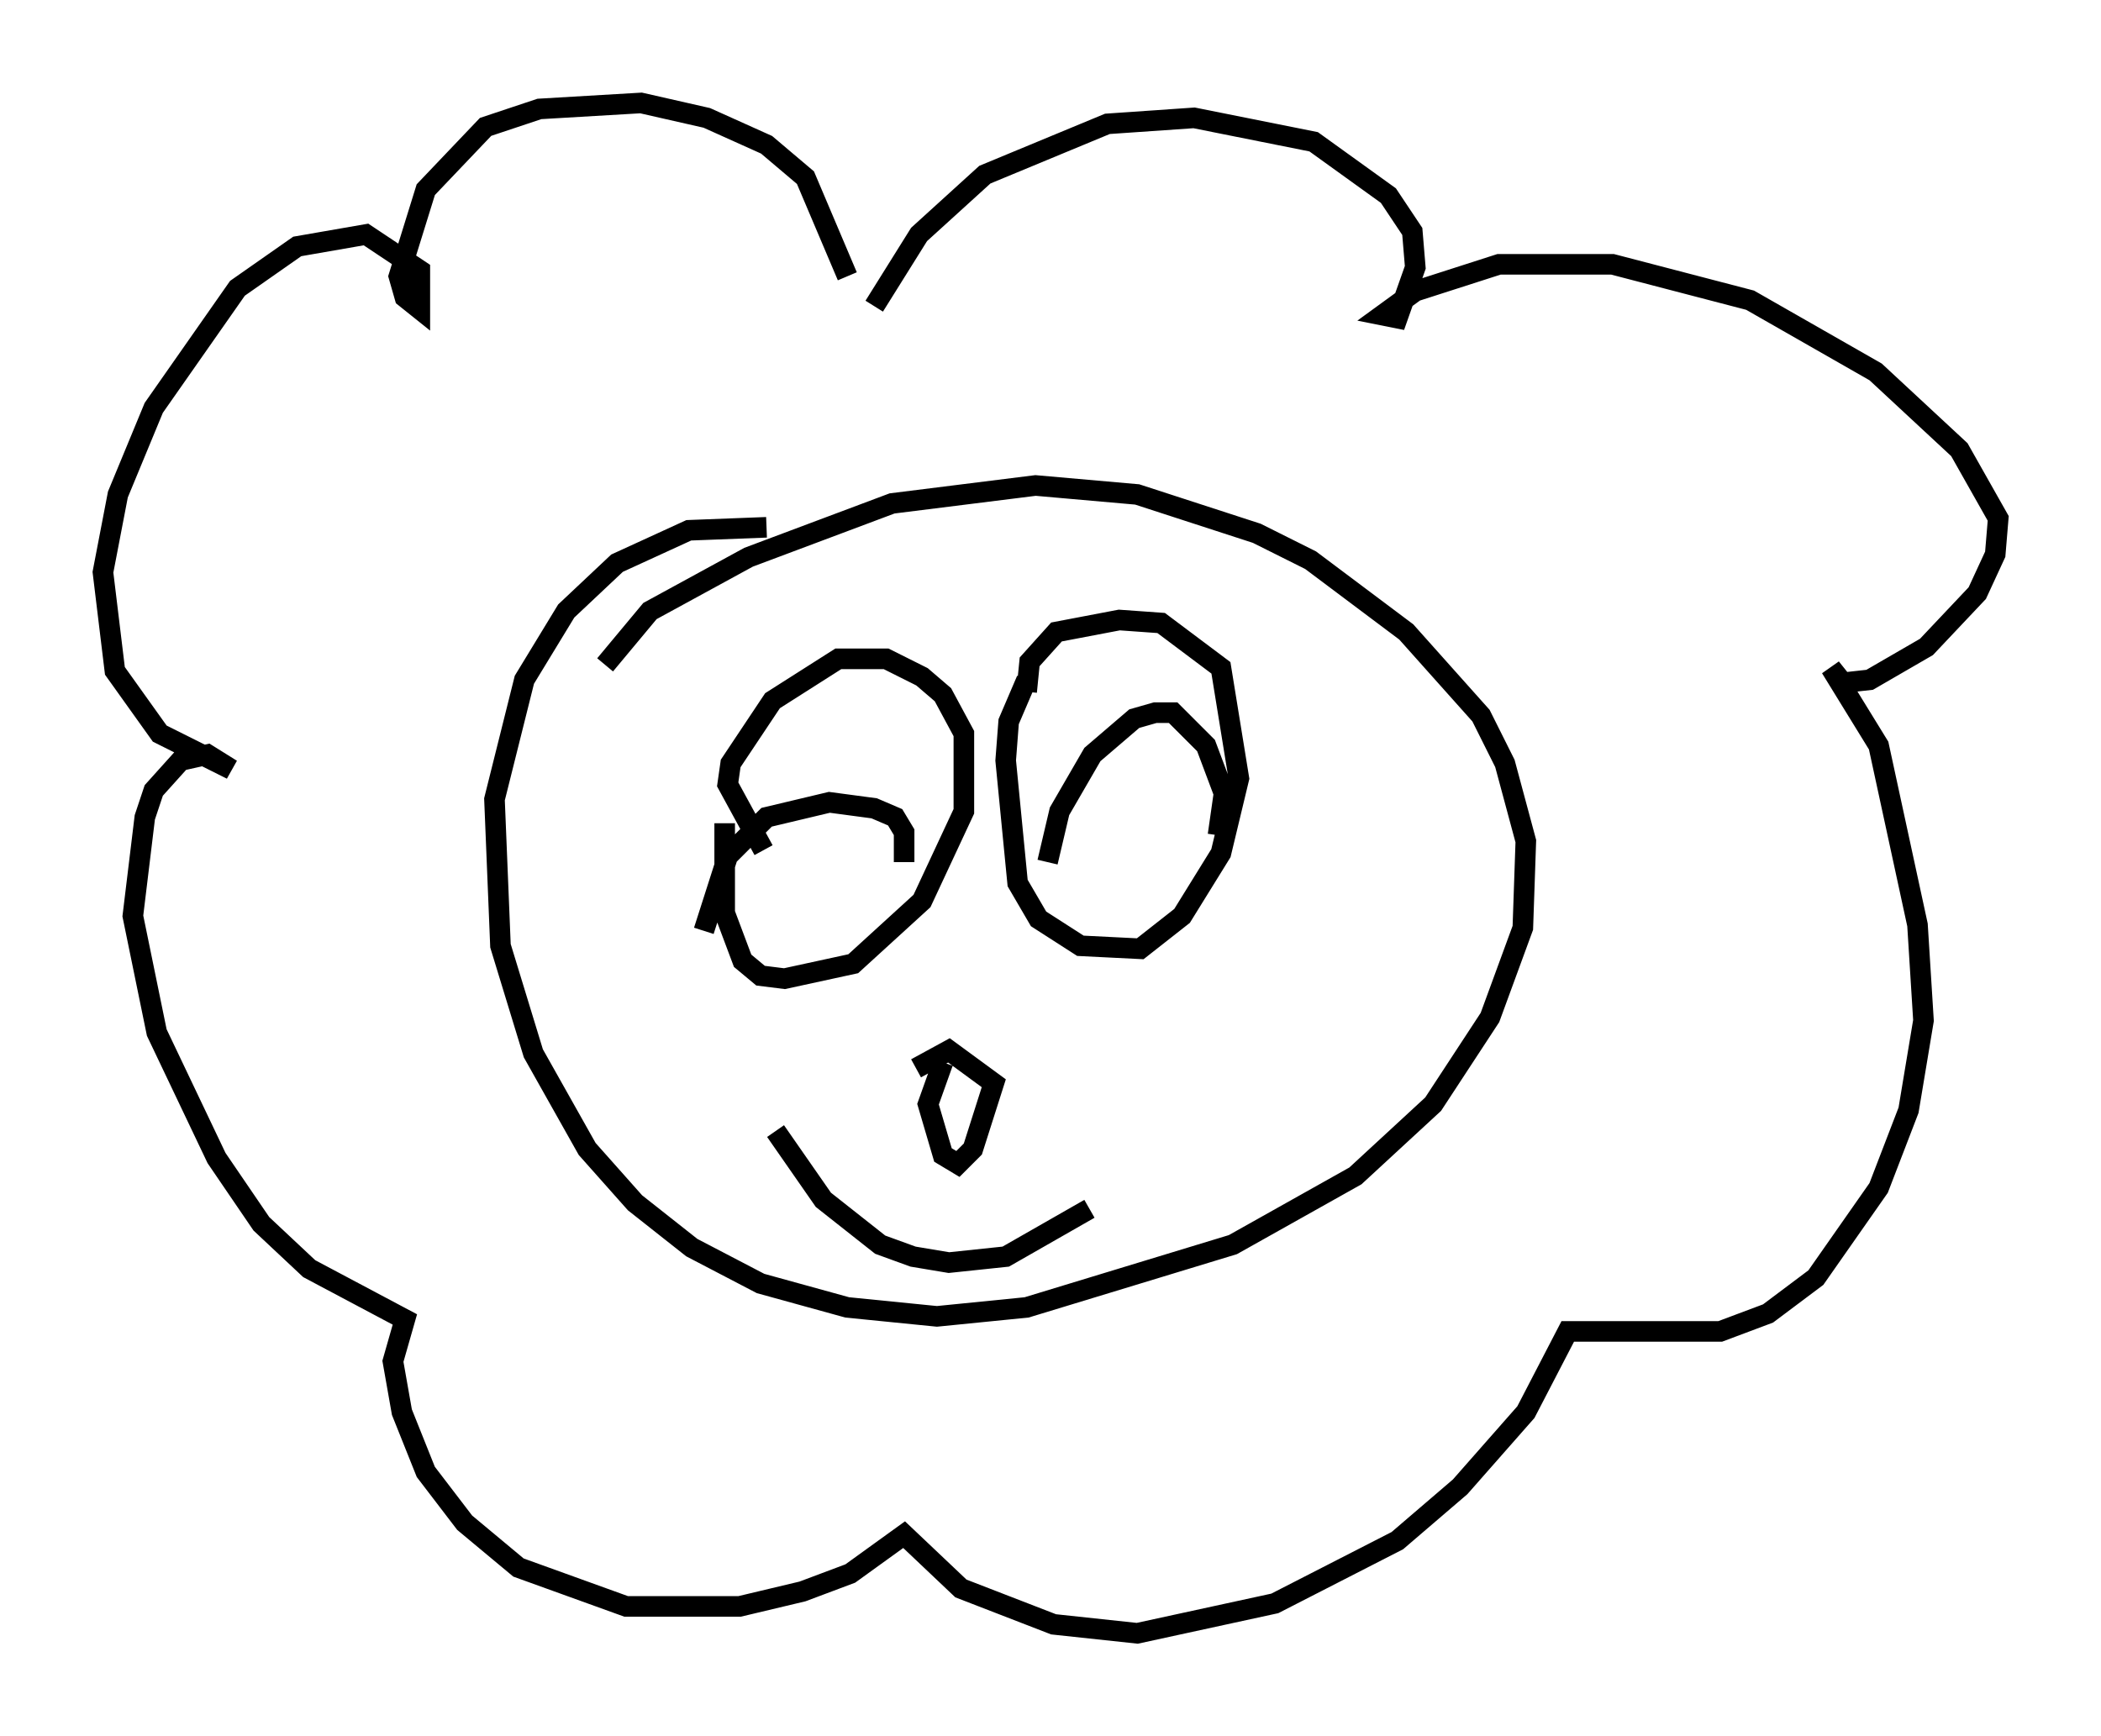<?xml version="1.0" encoding="utf-8" ?>
<svg baseProfile="full" height="84.369" version="1.1" width="102.089" xmlns="http://www.w3.org/2000/svg" xmlns:ev="http://www.w3.org/2001/xml-events" xmlns:xlink="http://www.w3.org/1999/xlink"><defs /><rect fill="white" height="84.369" width="102.089" x="0" y="0" /><path d="M40.151, 27.95 m-2.905, -2.324 l-3.777, 0.145 -3.486, 1.598 l-2.469, 2.324 -2.034, 3.341 l-1.453, 5.81 0.291, 7.117 l1.598, 5.229 2.615, 4.648 l2.324, 2.615 2.76, 2.179 l3.341, 1.743 4.212, 1.162 l4.358, 0.436 4.358, -0.436 l10.022, -3.05 5.955, -3.341 l3.777, -3.486 2.76, -4.212 l1.598, -4.358 0.145, -4.212 l-1.017, -3.777 -1.162, -2.324 l-3.631, -4.067 -4.648, -3.486 l-2.615, -1.307 -5.81, -1.888 l-4.939, -0.436 -6.972, 0.872 l-6.972, 2.615 -4.793, 2.615 l-2.179, 2.615 m5.81, 7.698 l0.0, 4.358 0.872, 2.324 l0.872, 0.726 1.162, 0.145 l3.341, -0.726 3.341, -3.05 l2.034, -4.358 0.0, -3.777 l-1.017, -1.888 -1.017, -0.872 l-1.743, -0.872 -2.324, 0.0 l-3.196, 2.034 -2.034, 3.05 l-0.145, 1.017 1.743, 3.196 m12.782, -8.279 l-0.872, 2.034 -0.145, 1.888 l0.581, 5.955 1.017, 1.743 l2.034, 1.307 2.905, 0.145 l2.034, -1.598 1.888, -3.05 l0.872, -3.631 -0.872, -5.374 l-2.905, -2.179 -2.034, -0.145 l-3.05, 0.581 -1.307, 1.453 l-0.145, 1.453 m1.017, 8.279 l0.581, -2.469 1.598, -2.76 l2.034, -1.743 1.017, -0.291 l0.872, 0.0 1.598, 1.598 l0.872, 2.324 -0.291, 2.034 m-15.251, 1.307 l0.0, 0.0 m0.0, 0.0 l0.0, -1.453 -0.436, -0.726 l-1.017, -0.436 -2.179, -0.291 l-3.05, 0.726 -1.888, 1.888 l-1.162, 3.631 m11.62, 6.391 l-0.726, 2.034 0.726, 2.469 l0.726, 0.436 0.726, -0.726 l1.017, -3.196 -2.179, -1.598 l-1.598, 0.872 m-6.827, 3.05 l2.324, 3.341 2.76, 2.179 l1.598, 0.581 1.743, 0.291 l2.76, -0.291 4.067, -2.324 m-11.765, -45.318 l-2.034, -4.793 -1.888, -1.598 l-2.905, -1.307 -3.196, -0.726 l-4.939, 0.291 -2.615, 0.872 l-2.905, 3.05 -1.307, 4.212 l0.291, 1.017 0.726, 0.581 l0.0, -1.888 -2.615, -1.743 l-3.341, 0.581 -2.905, 2.034 l-4.067, 5.81 -1.743, 4.212 l-0.726, 3.777 0.581, 4.793 l2.179, 3.05 3.486, 1.743 l-1.162, -0.726 -1.307, 0.291 l-1.307, 1.453 -0.436, 1.307 l-0.581, 4.793 1.162, 5.665 l2.905, 6.101 2.179, 3.196 l2.324, 2.179 4.648, 2.469 l-0.581, 2.034 0.436, 2.469 l1.162, 2.905 1.888, 2.469 l2.615, 2.179 5.229, 1.888 l5.52, 0.0 3.05, -0.726 l2.324, -0.872 2.615, -1.888 l2.76, 2.615 4.503, 1.743 l4.067, 0.436 6.682, -1.453 l5.955, -3.05 3.05, -2.615 l3.196, -3.631 2.034, -3.922 l7.408, 0.0 2.324, -0.872 l2.324, -1.743 3.05, -4.358 l1.453, -3.777 0.726, -4.358 l-0.291, -4.648 -1.888, -8.715 l-2.324, -3.777 0.581, 0.726 l1.307, -0.145 2.76, -1.598 l2.469, -2.615 0.872, -1.888 l0.145, -1.743 -1.888, -3.341 l-4.067, -3.777 -6.101, -3.486 l-6.682, -1.743 -5.52, 0.0 l-4.067, 1.307 -1.598, 1.162 l0.726, 0.145 0.872, -2.469 l-0.145, -1.743 -1.162, -1.743 l-3.631, -2.615 -5.81, -1.162 l-4.212, 0.291 -5.955, 2.469 l-3.196, 2.905 -2.179, 3.486 " fill="none" stroke="black" stroke-width="1" /></svg>